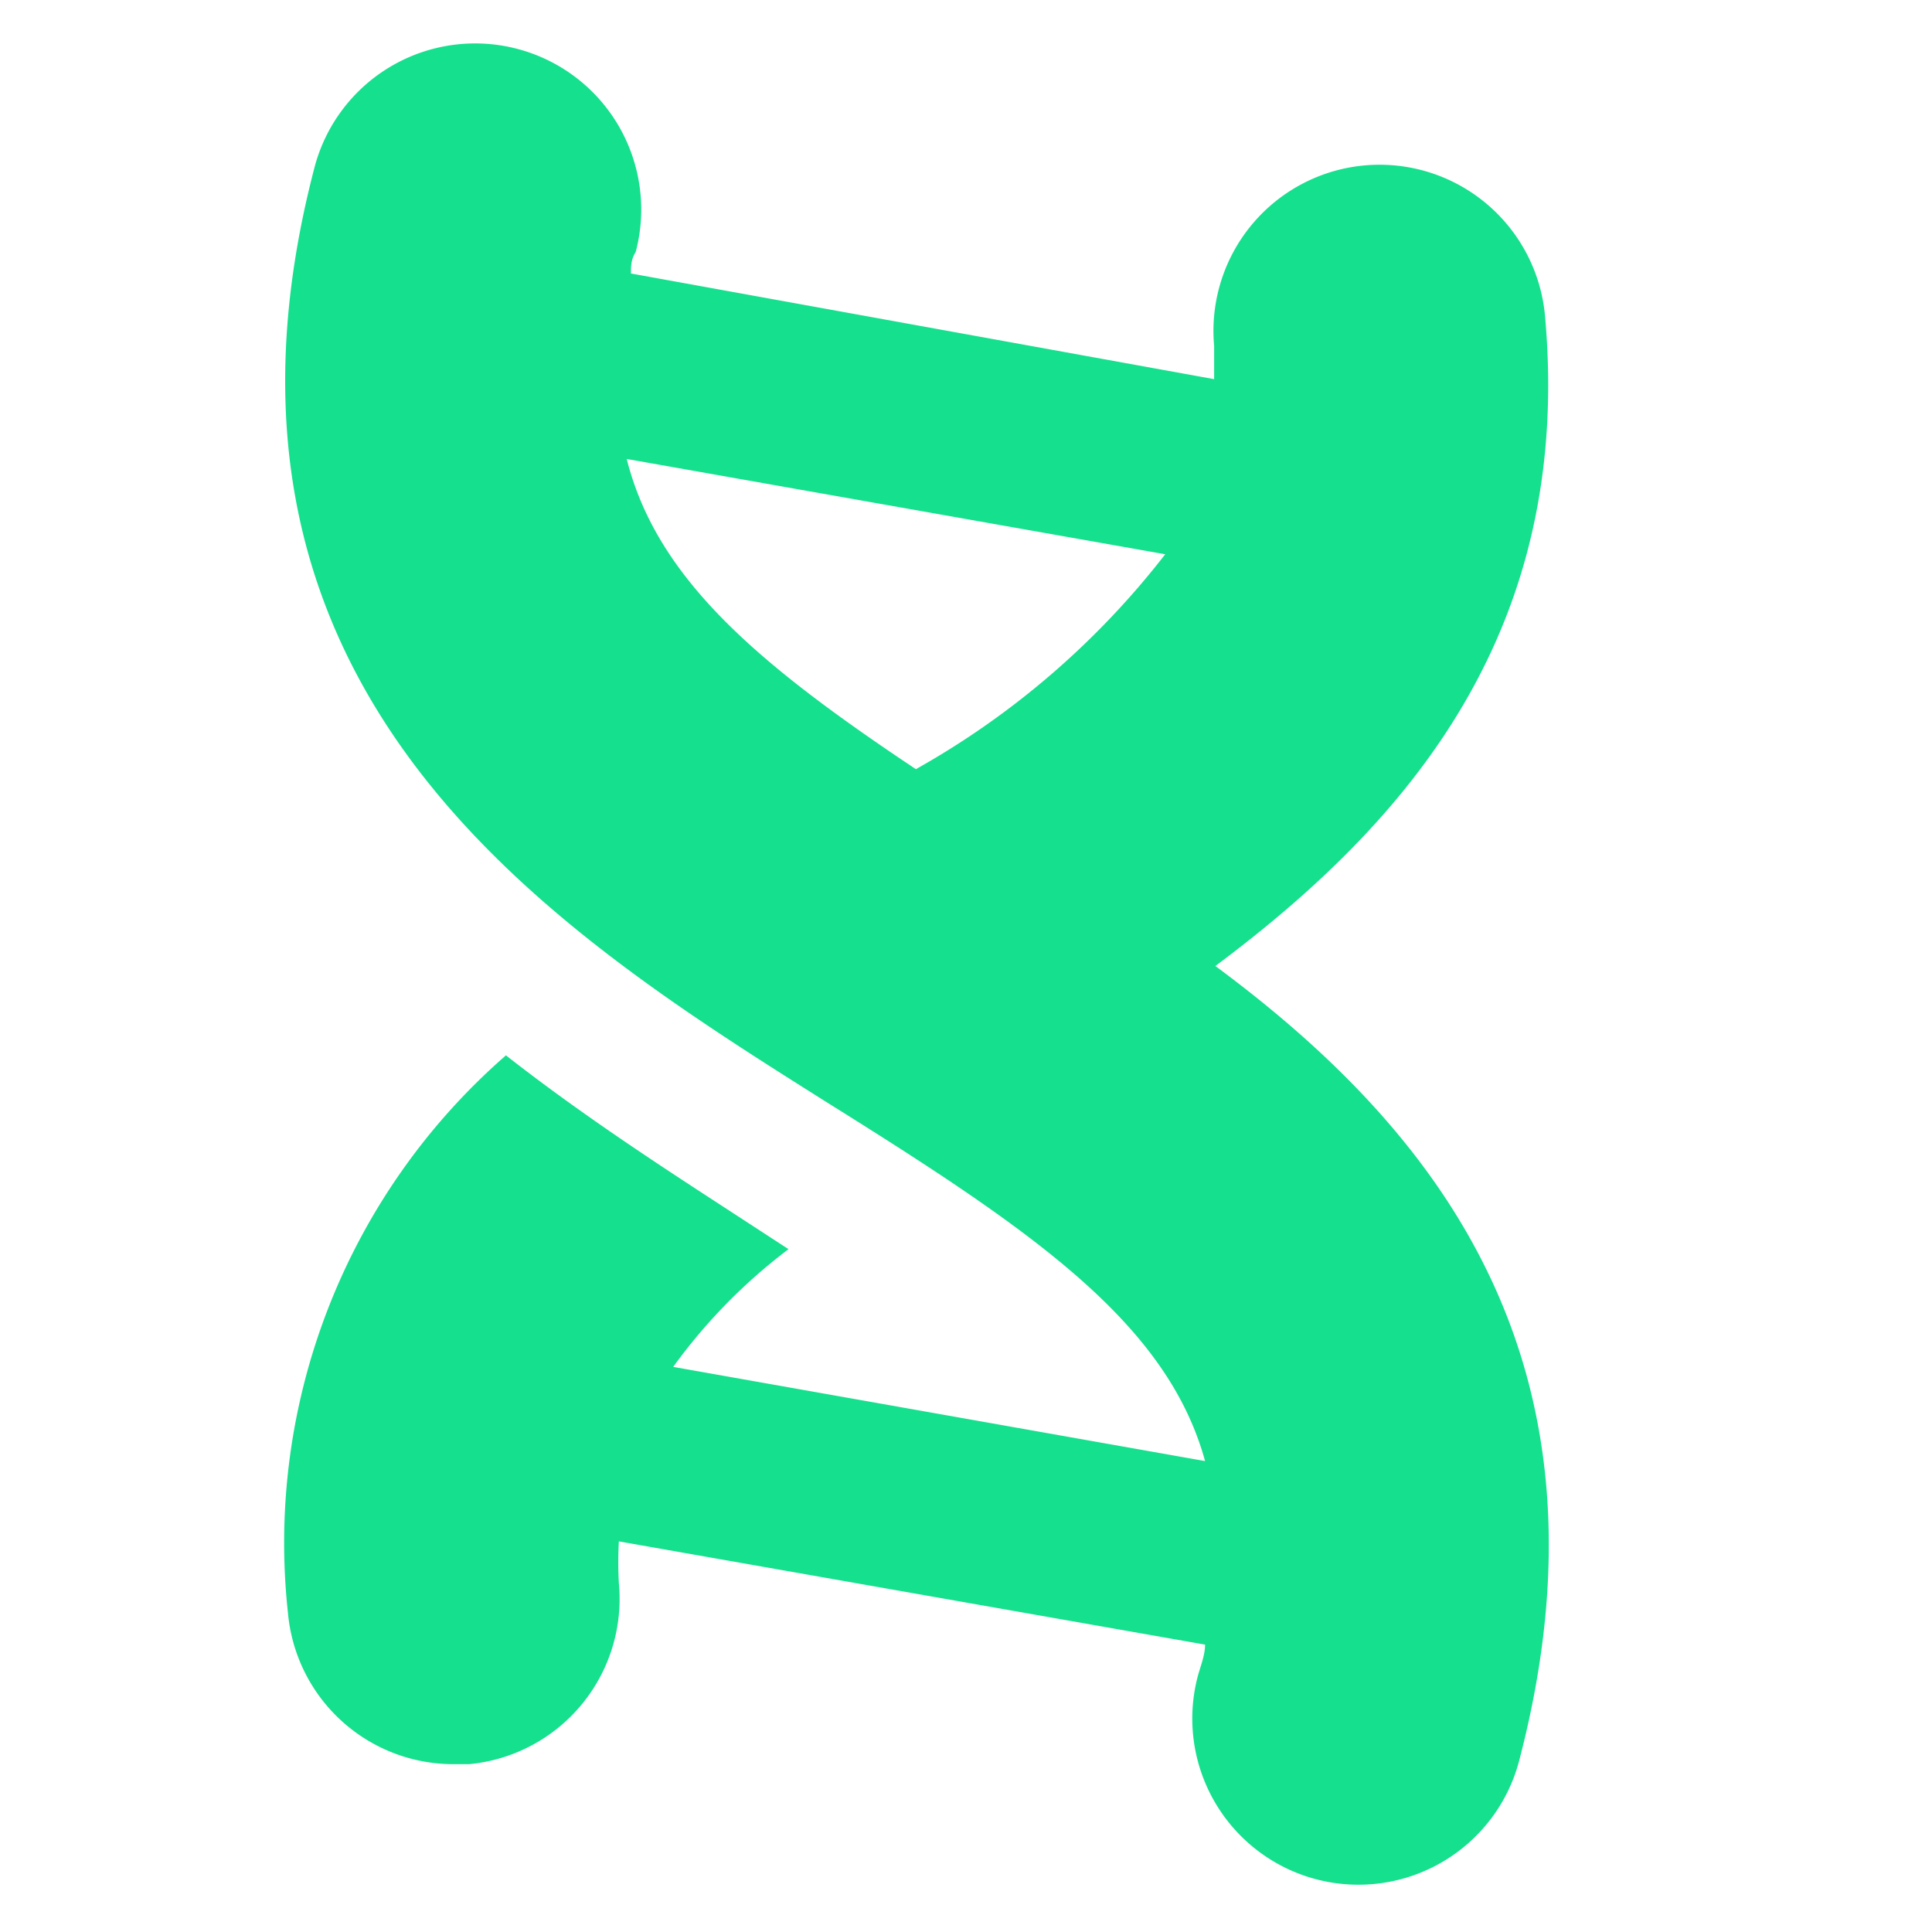 <?xml version="1.0" standalone="no"?><!DOCTYPE svg PUBLIC "-//W3C//DTD SVG 1.1//EN" "http://www.w3.org/Graphics/SVG/1.1/DTD/svg11.dtd"><svg t="1742885462558" class="icon" viewBox="0 0 1024 1024" version="1.1" xmlns="http://www.w3.org/2000/svg" p-id="9308" xmlns:xlink="http://www.w3.org/1999/xlink" width="200" height="200"><path d="M644.16 512c102.08-76.16 189.76-177.6 174.72-344.64a88 88 0 1 0-175.36 16v17.6l-309.12-56c0-3.84 0-7.36 2.56-11.52a88 88 0 0 0-170.24-44.8c-73.28 280 128 405.12 272.64 496.32 108.16 67.52 179.2 116.16 199.36 189.44l-281.92-49.92a294.08 294.08 0 0 1 61.12-62.4L384 640c-37.44-24.32-77.44-50.56-115.84-80.64a342.72 342.72 0 0 0-115.52 295.68 88 88 0 0 0 87.68 80h8.32a88 88 0 0 0 79.36-96 209.28 209.28 0 0 1 0-22.08l310.72 54.72c0 5.44-2.24 10.88-3.84 16.64a88 88 0 1 0 170.24 45.12c55.68-212.48-45.12-335.68-160.96-421.44z m-312.32-268.8l285.76 50.56a438.4 438.4 0 0 1-132.16 113.92c-83.52-55.68-137.92-101.12-153.6-165.76z" fill="#14E08D" p-id="9309"></path></svg>